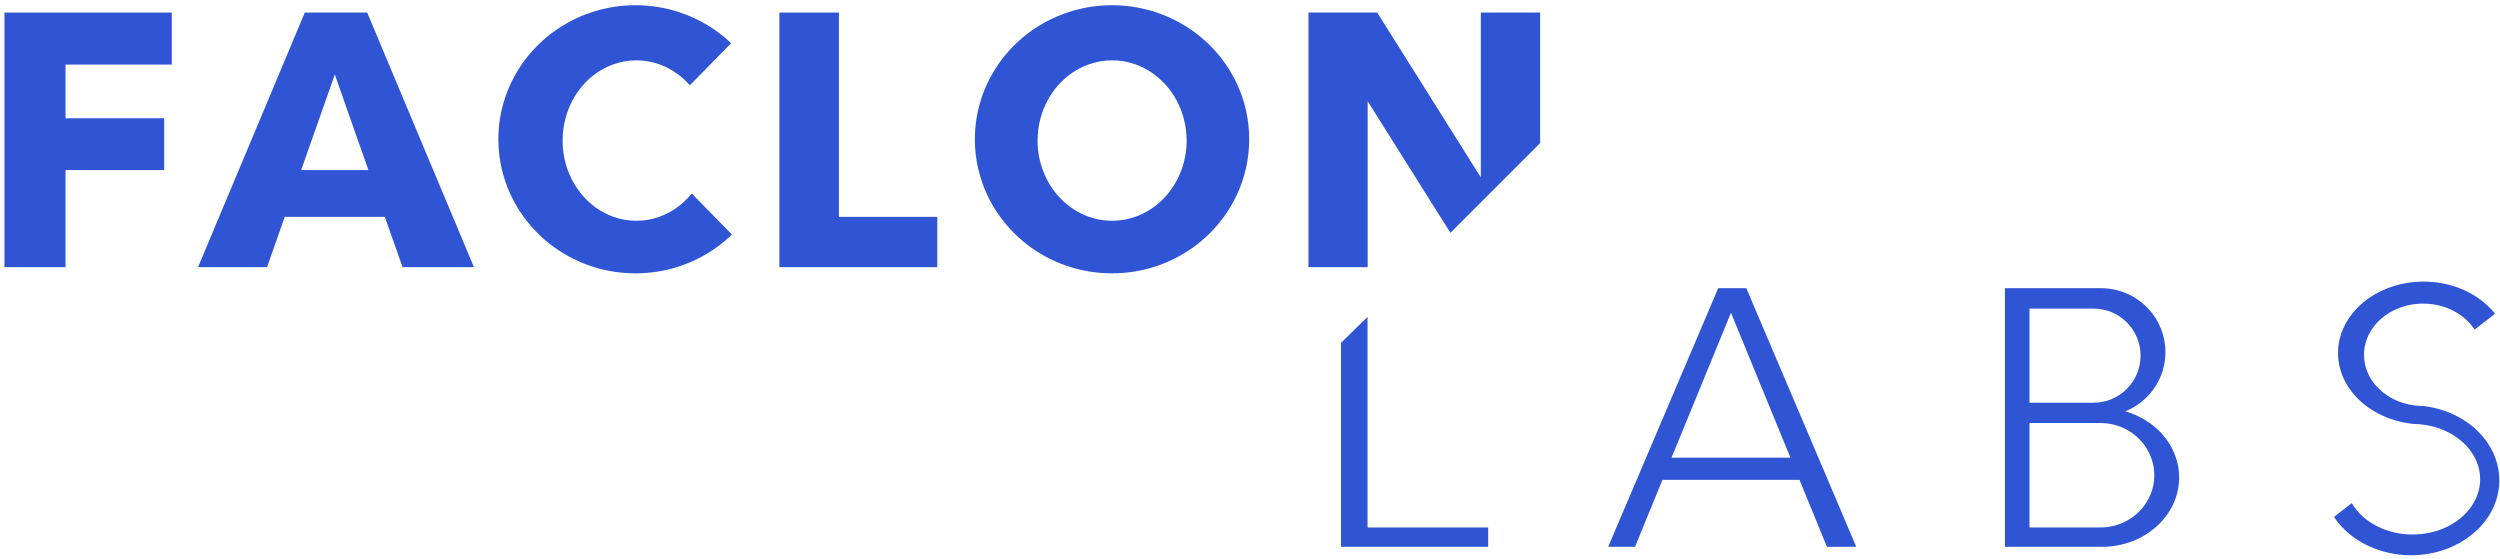<svg width="331" height="74" viewBox="0 0 331 74" fill="none" xmlns="http://www.w3.org/2000/svg">
<path d="M22.743 1.664V8.55H8.676V15.658H21.731V22.519H8.676V35.369H0.589V1.664H22.743Z" fill="#2F55D4"/>
<path d="M59.96 28.713L57.361 22.519L54.481 15.658L51.503 8.55L48.616 1.664H40.356L37.469 8.55L34.491 15.658L31.611 22.519L29.012 28.713L26.223 35.369H35.355L37.699 28.713H50.952L53.297 35.369H62.749L59.96 28.713ZM39.871 22.519L42.29 15.658L44.33 9.858L46.362 15.658L48.78 22.519H39.871Z" fill="#2F55D4"/>
<path d="M124.095 28.713V35.369H103.191V1.664H111.072V28.713H124.095Z" fill="#2F55D4"/>
<path d="M203.91 1.664V18.948L200.339 22.519L196.061 26.797L194.145 28.713L192.039 30.819L190.706 28.713L186.815 22.519L182.496 15.658L181.081 13.404V35.369H173.241V1.664H182.339L186.675 8.55L191.142 15.658L195.453 22.519L196.061 23.481V1.664H203.91Z" fill="#2F55D4"/>
<path d="M96.906 31.049C94.891 33.015 92.398 34.504 89.618 35.368C87.89 35.902 86.047 36.19 84.139 36.19C82.23 36.19 80.387 35.902 78.66 35.368C74.859 34.191 71.593 31.83 69.339 28.712C67.998 26.878 67.011 24.78 66.468 22.518C66.147 21.21 65.982 19.844 65.982 18.437C65.982 17.491 66.056 16.561 66.204 15.657C66.624 13.057 67.62 10.647 69.059 8.549C71.247 5.373 74.448 2.93 78.215 1.663C80.066 1.03 82.066 0.692 84.139 0.692C86.212 0.692 88.211 1.03 90.062 1.663C92.612 2.519 94.915 3.925 96.808 5.719L91.337 11.288C90.251 10.062 88.902 9.108 87.388 8.549C86.409 8.187 85.348 7.989 84.254 7.989C83.16 7.989 82.107 8.187 81.128 8.549C78.109 9.651 75.756 12.317 74.875 15.657C74.62 16.594 74.489 17.582 74.489 18.61C74.489 19.992 74.727 21.308 75.172 22.518C76.241 25.446 78.462 27.733 81.235 28.712C82.181 29.049 83.201 29.23 84.254 29.23C85.307 29.23 86.327 29.049 87.273 28.712C88.959 28.12 90.44 27.034 91.584 25.619L96.906 31.049Z" fill="#2F55D4"/>
<path d="M165.171 15.657C164.751 13.057 163.756 10.647 162.316 8.549C160.128 5.373 156.919 2.93 153.152 1.663C151.292 1.03 149.302 0.692 147.228 0.692C145.155 0.692 143.164 1.03 141.305 1.663C137.537 2.93 134.337 5.373 132.149 8.549C130.709 10.647 129.714 13.057 129.294 15.657C129.146 16.561 129.072 17.491 129.072 18.437C129.072 19.844 129.237 21.21 129.558 22.518C130.101 24.78 131.088 26.878 132.429 28.712C134.683 31.83 137.949 34.191 141.758 35.368C143.485 35.902 145.32 36.19 147.228 36.19C149.137 36.19 150.972 35.902 152.699 35.368C156.508 34.191 159.774 31.83 162.036 28.712C163.377 26.878 164.364 24.78 164.907 22.518C165.228 21.21 165.393 19.844 165.393 18.437C165.393 17.491 165.319 16.561 165.171 15.657ZM156.418 22.518C155.34 25.446 153.094 27.733 150.297 28.712C149.334 29.049 148.306 29.23 147.245 29.23C146.184 29.23 145.155 29.049 144.193 28.712C141.388 27.733 139.142 25.446 138.064 22.518C137.62 21.308 137.373 19.992 137.373 18.61C137.373 17.582 137.505 16.594 137.768 15.657C138.656 12.317 141.034 9.651 144.086 8.549C145.081 8.187 146.142 7.989 147.245 7.989C148.355 7.989 149.417 8.187 150.412 8.549C153.448 9.659 155.825 12.317 156.714 15.657C156.977 16.594 157.109 17.582 157.109 18.61C157.109 19.992 156.862 21.308 156.418 22.518Z" fill="#2F55D4"/>
<path d="M197.032 69.838V72.396H177.543V45.396L181.064 41.95V69.838H197.032Z" fill="#2F55D4"/>
<path d="M244.681 69.838L242.007 63.536L240.757 60.599L238.807 56.009L237.663 53.319L232.357 40.856L231.214 38.157H227.487L226.344 40.856L221.037 53.319L219.894 56.009L217.944 60.599L216.694 63.536L214.012 69.838L212.926 72.396H216.48L217.525 69.838L220.108 63.536H238.256L240.839 69.838L241.884 72.396H245.767L244.681 69.838ZM221.309 60.599L223.193 56.009L224.295 53.319L229.182 41.407L234.068 53.319L235.171 56.009L237.055 60.599H221.309Z" fill="#2F55D4"/>
<path d="M288.093 60.599C287.492 58.765 286.266 57.169 284.629 56.009C283.675 55.334 282.573 54.8 281.38 54.462C282.104 54.175 282.778 53.788 283.387 53.319C285.403 51.764 286.702 49.345 286.702 46.622C286.702 44.393 285.839 42.369 284.415 40.856C282.852 39.194 280.631 38.157 278.163 38.157H265.453V72.396H278.311C281.059 72.396 283.543 71.426 285.37 69.838C287.229 68.242 288.422 66.013 288.512 63.536C288.521 63.429 288.521 63.322 288.521 63.215C288.521 62.311 288.372 61.43 288.093 60.599ZM268.703 40.856H277.184C280.623 40.856 283.412 43.644 283.412 47.083C283.412 50.53 280.623 53.319 277.184 53.319H268.703V40.856ZM268.703 69.838V56.009H278.097C281.199 56.009 283.831 57.926 284.81 60.599C285.082 61.323 285.23 62.113 285.23 62.928C285.23 63.133 285.222 63.339 285.205 63.536C284.884 67.066 281.824 69.838 278.097 69.838H268.703Z" fill="#2F55D4"/>
<path d="M330.912 63.536V63.585C330.912 65.955 329.933 68.135 328.304 69.838C327.293 70.899 326.034 71.771 324.602 72.396C322.99 73.112 321.164 73.515 319.222 73.515C317.281 73.515 315.454 73.112 313.842 72.396C312.411 71.771 311.152 70.899 310.14 69.838C309.721 69.402 309.342 68.933 309.021 68.439L311.374 66.613C312.164 67.978 313.464 69.106 315.068 69.838C316.359 70.43 317.84 70.767 319.428 70.767C321.016 70.767 322.505 70.43 323.796 69.838C326.495 68.595 328.329 66.243 328.37 63.536V63.446C328.37 62.434 328.123 61.479 327.663 60.599C326.437 58.222 323.714 56.486 320.456 56.181C320.218 56.157 319.971 56.14 319.724 56.14C319.716 56.132 319.699 56.132 319.691 56.14C319.346 56.107 319 56.066 318.663 56.009C317.124 55.754 315.701 55.235 314.459 54.52C313.85 54.166 313.274 53.763 312.756 53.319C310.774 51.616 309.556 49.296 309.556 46.737C309.556 44.508 310.477 42.468 312.016 40.855C313.11 39.712 314.517 38.782 316.129 38.157C317.577 37.597 319.189 37.285 320.884 37.285C322.579 37.285 324.191 37.597 325.639 38.157C327.251 38.782 328.65 39.712 329.744 40.855C329.958 41.069 330.155 41.3 330.345 41.538L327.638 43.644C326.857 42.435 325.647 41.456 324.199 40.855C323.179 40.436 322.036 40.197 320.826 40.197C319.617 40.197 318.474 40.436 317.454 40.855C314.813 41.949 312.995 44.278 312.995 46.976C312.995 49.88 315.101 52.348 318.062 53.319C318.531 53.475 319.033 53.59 319.543 53.664C319.963 53.722 320.39 53.755 320.826 53.755C320.835 53.746 320.843 53.755 320.851 53.755C322.612 53.96 324.249 54.503 325.664 55.301C326.05 55.515 326.429 55.754 326.783 56.009C328.444 57.21 329.703 58.789 330.369 60.599C330.715 61.52 330.904 62.508 330.912 63.536Z" fill="#2F55D4"/>
</svg>
